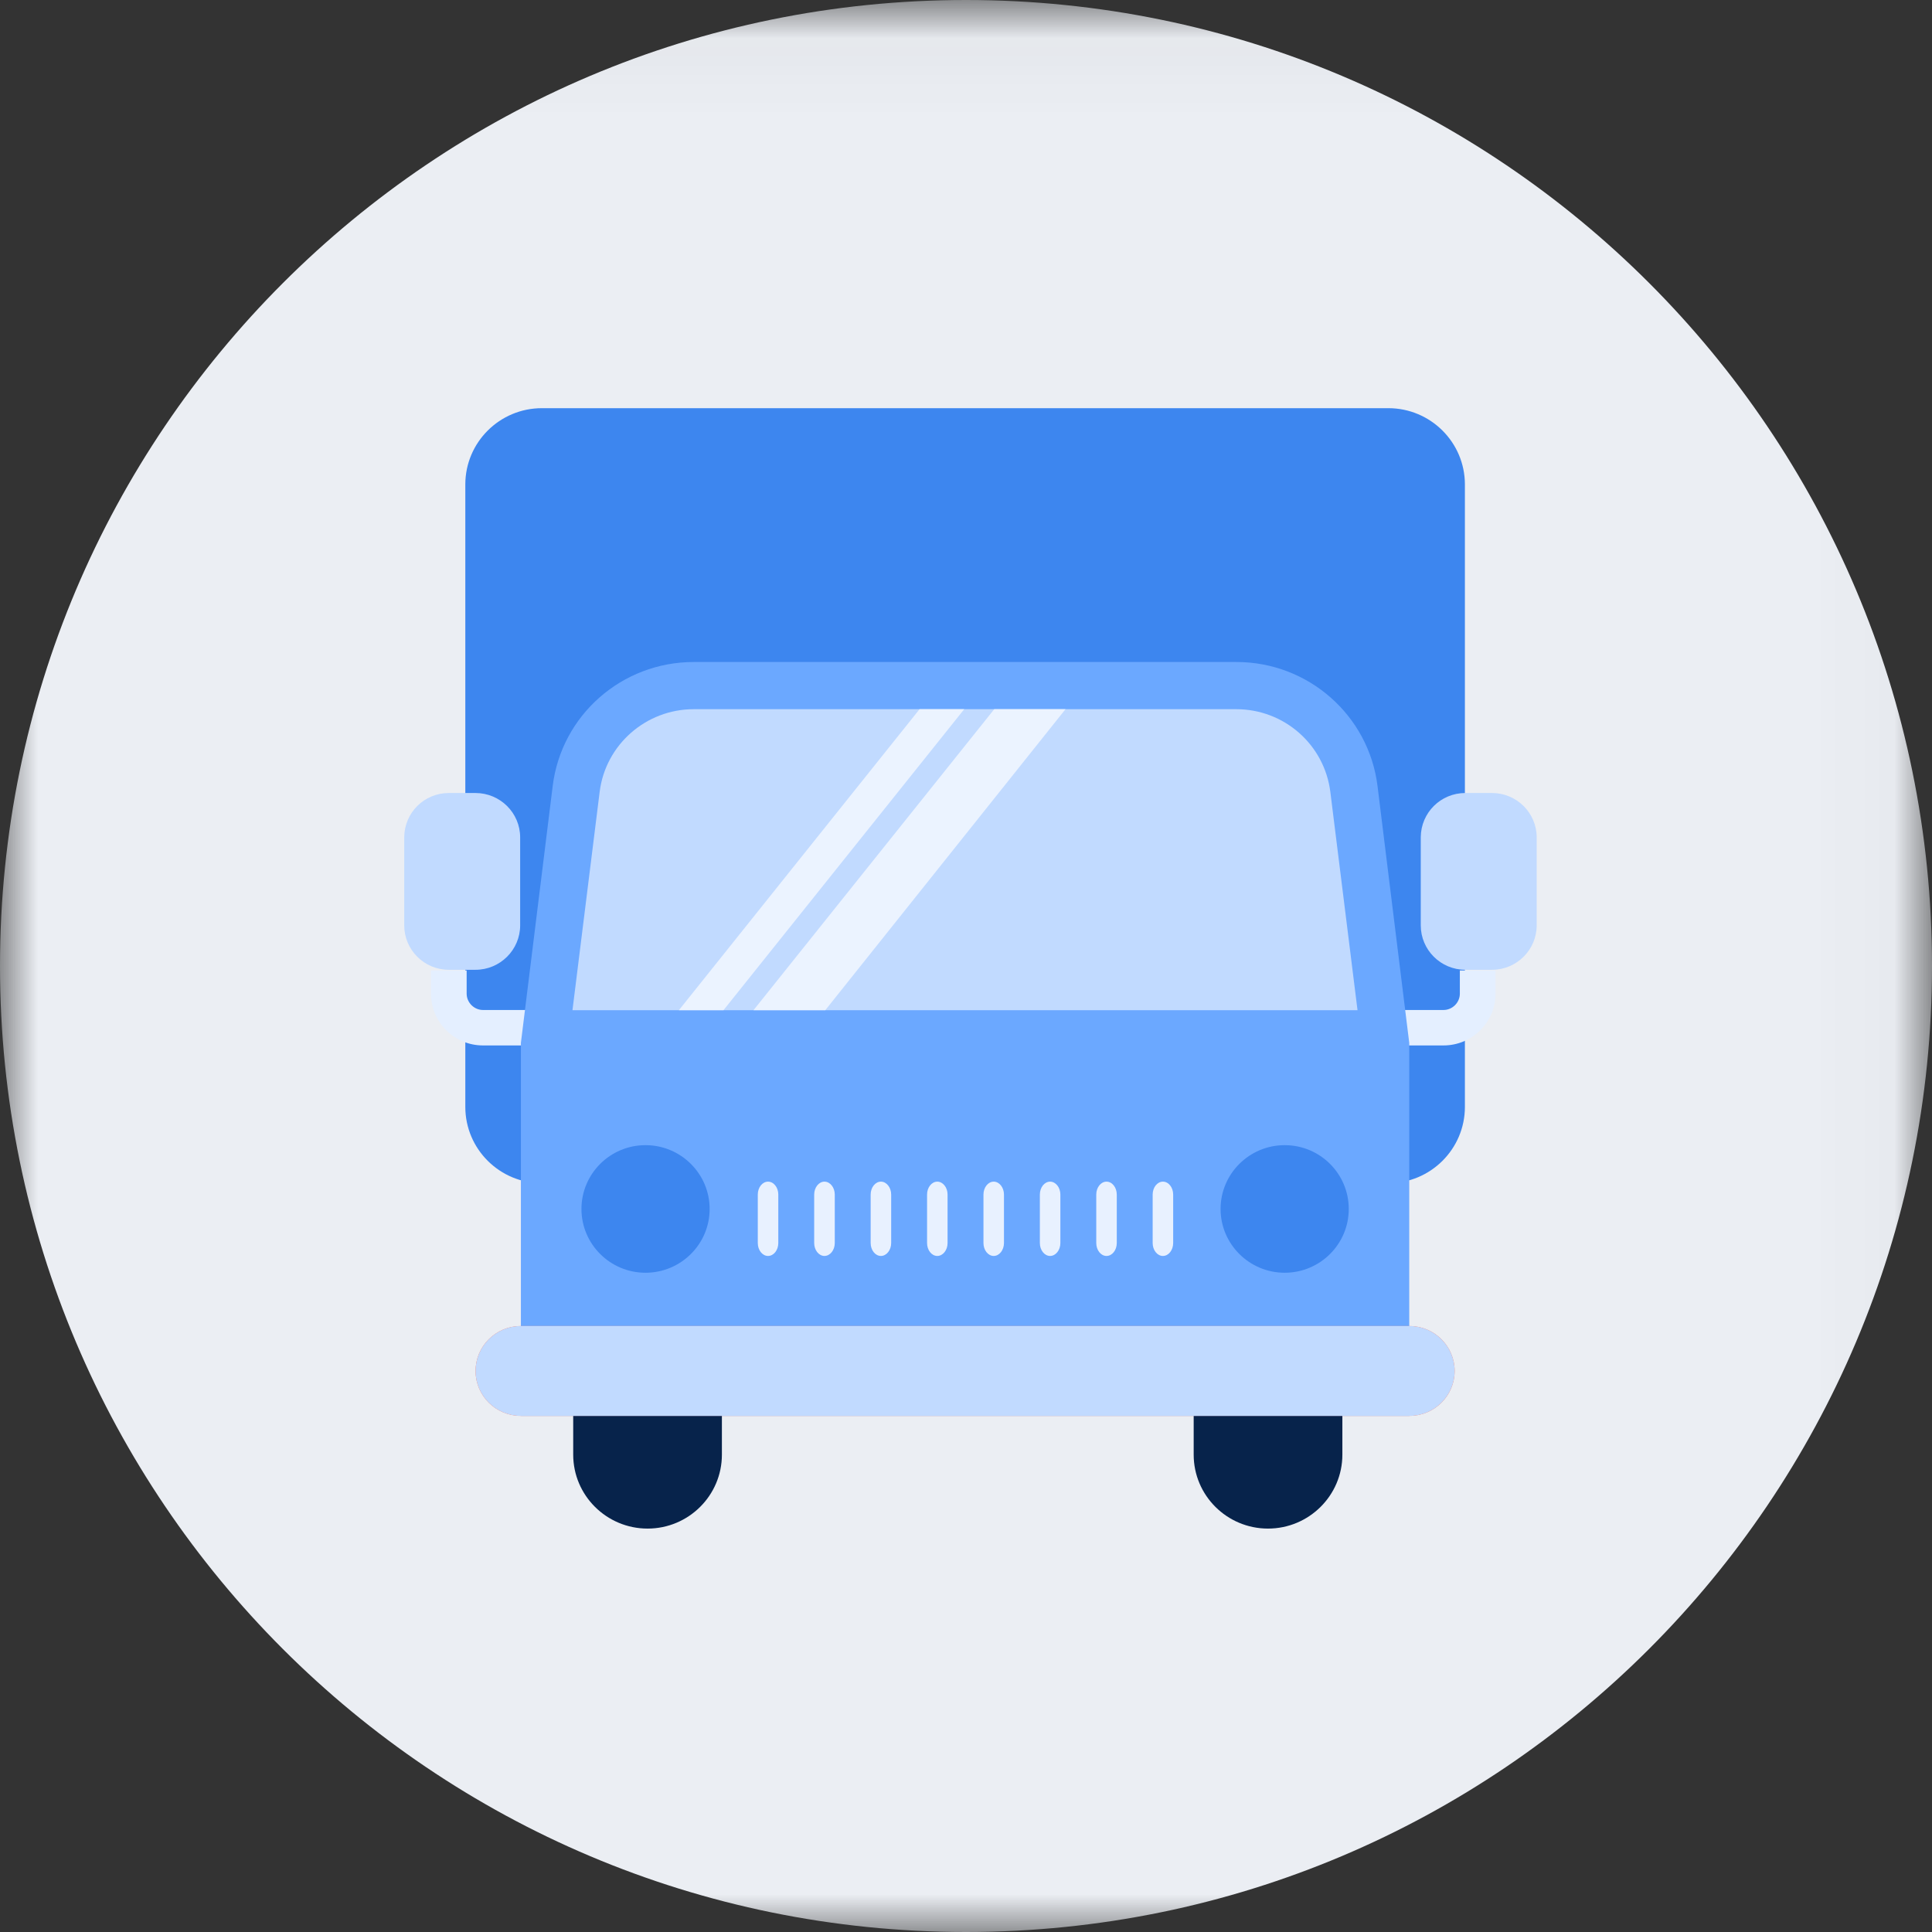 <?xml version="1.0" encoding="UTF-8"?>
<svg width="26px" height="26px" viewBox="0 0 26 26" version="1.1" xmlns="http://www.w3.org/2000/svg" xmlns:xlink="http://www.w3.org/1999/xlink">
    <rect x="0" y="0" width="26" height="26" fill="#333333" stroke="none"/>
    <!-- Generator: Sketch 57.1 (83088) - https://sketch.com -->
    <title>头像</title>
    <desc>Created with Sketch.</desc>
    <defs>
        <polygon id="path-1" points="-0.024 0.036 25.976 0.036 25.976 26.036 -0.024 26.036"></polygon>
    </defs>
    <g id="头像" stroke="none" stroke-width="1" fill="none" fill-rule="evenodd">
        <mask id="mask-2" fill="white">
            <use xlink:href="#path-1"></use>
        </mask>
        <g id="Clip-2"></g>
        <path d="M13,26 C5.82,26 0,20.18 0,13 C0,5.824 5.82,0 13,0 C20.18,0 26,5.82 26,13 C26,20.18 20.176,26 13,26" id="Fill-1" fill="#EBEEF3" mask="url(#mask-2)"></path>
        <path d="M18.683,15.923 L7.293,15.923 C6.724,15.923 6.262,15.463 6.262,14.896 L6.262,6.52 C6.262,5.953 6.724,5.493 7.293,5.493 L18.683,5.493 C19.252,5.493 19.714,5.953 19.714,6.52 L19.714,14.896 C19.714,15.463 19.252,15.923 18.683,15.923" id="Fill-3" fill="#3D86EF" mask="url(#mask-2)"></path>
        <path d="M19.72,10.672 L20.079,10.672 C20.41,10.672 20.68,10.939 20.68,11.269 L20.68,12.453 C20.68,12.783 20.41,13.051 20.079,13.051 L19.72,13.051 C19.389,13.051 19.12,12.783 19.12,12.453 L19.12,11.266 C19.123,10.936 19.389,10.672 19.72,10.672" id="Fill-5" fill="#C1DAFF" mask="url(#mask-2)"></path>
        <path d="M6.04,10.672 L6.399,10.672 C6.73,10.672 7,10.939 7,11.269 L7,12.453 C7,12.783 6.73,13.051 6.399,13.051 L6.04,13.051 C5.709,13.051 5.44,12.783 5.44,12.453 L5.44,11.266 C5.443,10.936 5.709,10.672 6.04,10.672" id="Fill-5-Copy" fill="#C1DAFF" mask="url(#mask-2)"></path>
        <path d="M19.646,13.06 L20.126,13.06 L20.126,13.372 C20.126,13.757 19.812,14.069 19.426,14.069 L18.28,14.069 L18.28,13.592 L19.426,13.592 C19.546,13.592 19.646,13.492 19.646,13.372 L19.646,13.06 Z" id="Fill-7" fill="#E4EFFF" mask="url(#mask-2)"></path>
        <path d="M7.166,13.06 L7.646,13.06 L7.646,13.372 C7.646,13.757 7.332,14.069 6.946,14.069 L5.8,14.069 L5.8,13.592 L6.946,13.592 C7.066,13.592 7.166,13.492 7.166,13.372 L7.166,13.06 Z" id="Fill-7-Copy" fill="#E4EFFF" mask="url(#mask-2)" transform="translate(6.723, 13.564) scale(-1, 1) translate(-6.723, -13.564) "></path>
        <path d="M17.064,20.571 C16.512,20.571 16.064,20.125 16.064,19.576 L16.064,18.614 C16.064,18.068 16.512,17.619 17.064,17.619 C17.613,17.619 18.065,18.065 18.065,18.614 L18.065,19.576 C18.065,20.125 17.616,20.571 17.064,20.571" id="路径" fill="#07234B" mask="url(#mask-2)"></path>
        <path d="M8.715,20.571 C8.163,20.571 7.714,20.125 7.714,19.576 L7.714,18.614 C7.714,18.068 8.163,17.619 8.715,17.619 C9.263,17.619 9.715,18.065 9.715,18.614 L9.715,19.576 C9.715,20.125 9.267,20.571 8.715,20.571" id="路径" fill="#07234B" mask="url(#mask-2)"></path>
        <path d="M18.965,14.035 L18.965,19.054 L7.01,19.054 L7.01,14.035 L7.438,10.577 C7.556,9.623 8.37,8.909 9.336,8.909 L16.64,8.909 C17.606,8.909 18.42,9.627 18.538,10.577 L18.965,14.035 Z" id="Fill-11" fill="#6BA8FF" mask="url(#mask-2)"></path>
        <path d="M18.269,13.595 L17.903,10.656 C17.823,10.021 17.282,9.544 16.637,9.544 L9.336,9.544 C8.694,9.544 8.149,10.021 8.07,10.656 L7.704,13.595 L18.269,13.595 Z" id="Fill-13" fill="#C1DAFF" mask="url(#mask-2)"></path>
        <path d="M18.969,17.845 L7.007,17.845 C6.672,17.845 6.4,18.117 6.4,18.45 C6.4,18.783 6.672,19.054 7.007,19.054 L18.969,19.054 C19.304,19.054 19.576,18.783 19.576,18.45 C19.576,18.117 19.304,17.845 18.969,17.845" id="Fill-15" fill="#FF7058" mask="url(#mask-2)"></path>
        <path d="M18.969,17.845 L7.007,17.845 C6.672,17.845 6.4,18.117 6.4,18.45 C6.4,18.783 6.672,19.054 7.007,19.054 L18.969,19.054 C19.304,19.054 19.576,18.783 19.576,18.45 C19.576,18.117 19.304,17.845 18.969,17.845" id="Fill-17" fill="#C1DAFF" mask="url(#mask-2)"></path>
        <path d="M9.55,16.27 C9.55,16.743 9.163,17.128 8.687,17.128 C8.211,17.128 7.825,16.743 7.825,16.27 C7.825,15.796 8.211,15.411 8.687,15.411 C9.163,15.411 9.55,15.796 9.55,16.27" id="Fill-19" fill="#3D86EF" mask="url(#mask-2)"></path>
        <path d="M18.151,16.27 C18.151,16.743 17.765,17.128 17.289,17.128 C16.813,17.128 16.426,16.743 16.426,16.27 C16.426,15.796 16.813,15.411 17.289,15.411 C17.765,15.411 18.151,15.796 18.151,16.27" id="Fill-21" fill="#3D86EF" mask="url(#mask-2)"></path>
        <polygon id="路径" fill="#EBF3FF" mask="url(#mask-2)" points="14.339 9.544 11.106 13.595 10.14 13.595 13.38 9.544"></polygon>
        <polygon id="路径" fill="#EBF3FF" mask="url(#mask-2)" points="12.976 9.544 9.736 13.595 9.136 13.595 12.375 9.544"></polygon>
        <path d="M15.65,16.902 C15.574,16.902 15.512,16.824 15.512,16.728 L15.512,16.076 C15.512,15.98 15.574,15.902 15.65,15.902 C15.726,15.902 15.788,15.98 15.788,16.076 L15.788,16.728 C15.788,16.824 15.726,16.902 15.65,16.902" id="路径" fill="#E8F1FF" mask="url(#mask-2)"></path>
        <path d="M14.891,16.902 C14.815,16.902 14.753,16.824 14.753,16.728 L14.753,16.076 C14.753,15.98 14.815,15.902 14.891,15.902 C14.967,15.902 15.029,15.98 15.029,16.076 L15.029,16.728 C15.029,16.824 14.967,16.902 14.891,16.902" id="路径" fill="#E8F1FF" mask="url(#mask-2)"></path>
        <path d="M14.132,16.902 C14.056,16.902 13.994,16.824 13.994,16.728 L13.994,16.076 C13.994,15.98 14.056,15.902 14.132,15.902 C14.207,15.902 14.27,15.98 14.27,16.076 L14.27,16.728 C14.27,16.824 14.207,16.902 14.132,16.902" id="路径" fill="#E8F1FF" mask="url(#mask-2)"></path>
        <path d="M13.373,16.902 C13.297,16.902 13.235,16.824 13.235,16.728 L13.235,16.076 C13.235,15.98 13.297,15.902 13.373,15.902 C13.448,15.902 13.511,15.98 13.511,16.076 L13.511,16.728 C13.511,16.824 13.448,16.902 13.373,16.902" id="路径" fill="#E8F1FF" mask="url(#mask-2)"></path>
        <path d="M12.614,16.902 C12.538,16.902 12.476,16.824 12.476,16.728 L12.476,16.076 C12.476,15.98 12.538,15.902 12.614,15.902 C12.689,15.902 12.752,15.98 12.752,16.076 L12.752,16.728 C12.752,16.824 12.689,16.902 12.614,16.902" id="路径" fill="#E8F1FF" mask="url(#mask-2)"></path>
        <path d="M11.855,16.902 C11.779,16.902 11.717,16.824 11.717,16.728 L11.717,16.076 C11.717,15.98 11.779,15.902 11.855,15.902 C11.93,15.902 11.993,15.98 11.993,16.076 L11.993,16.728 C11.993,16.824 11.93,16.902 11.855,16.902" id="路径" fill="#E8F1FF" mask="url(#mask-2)"></path>
        <path d="M10.336,16.902 C10.26,16.902 10.198,16.824 10.198,16.728 L10.198,16.076 C10.198,15.98 10.26,15.902 10.336,15.902 C10.412,15.902 10.474,15.98 10.474,16.076 L10.474,16.728 C10.474,16.824 10.412,16.902 10.336,16.902" id="路径" fill="#E8F1FF" mask="url(#mask-2)"></path>
        <path d="M11.095,16.902 C11.02,16.902 10.957,16.824 10.957,16.728 L10.957,16.076 C10.957,15.98 11.02,15.902 11.095,15.902 C11.171,15.902 11.234,15.98 11.234,16.076 L11.234,16.728 C11.234,16.824 11.171,16.902 11.095,16.902" id="路径" fill="#E8F1FF" mask="url(#mask-2)"></path>
    </g>
</svg>